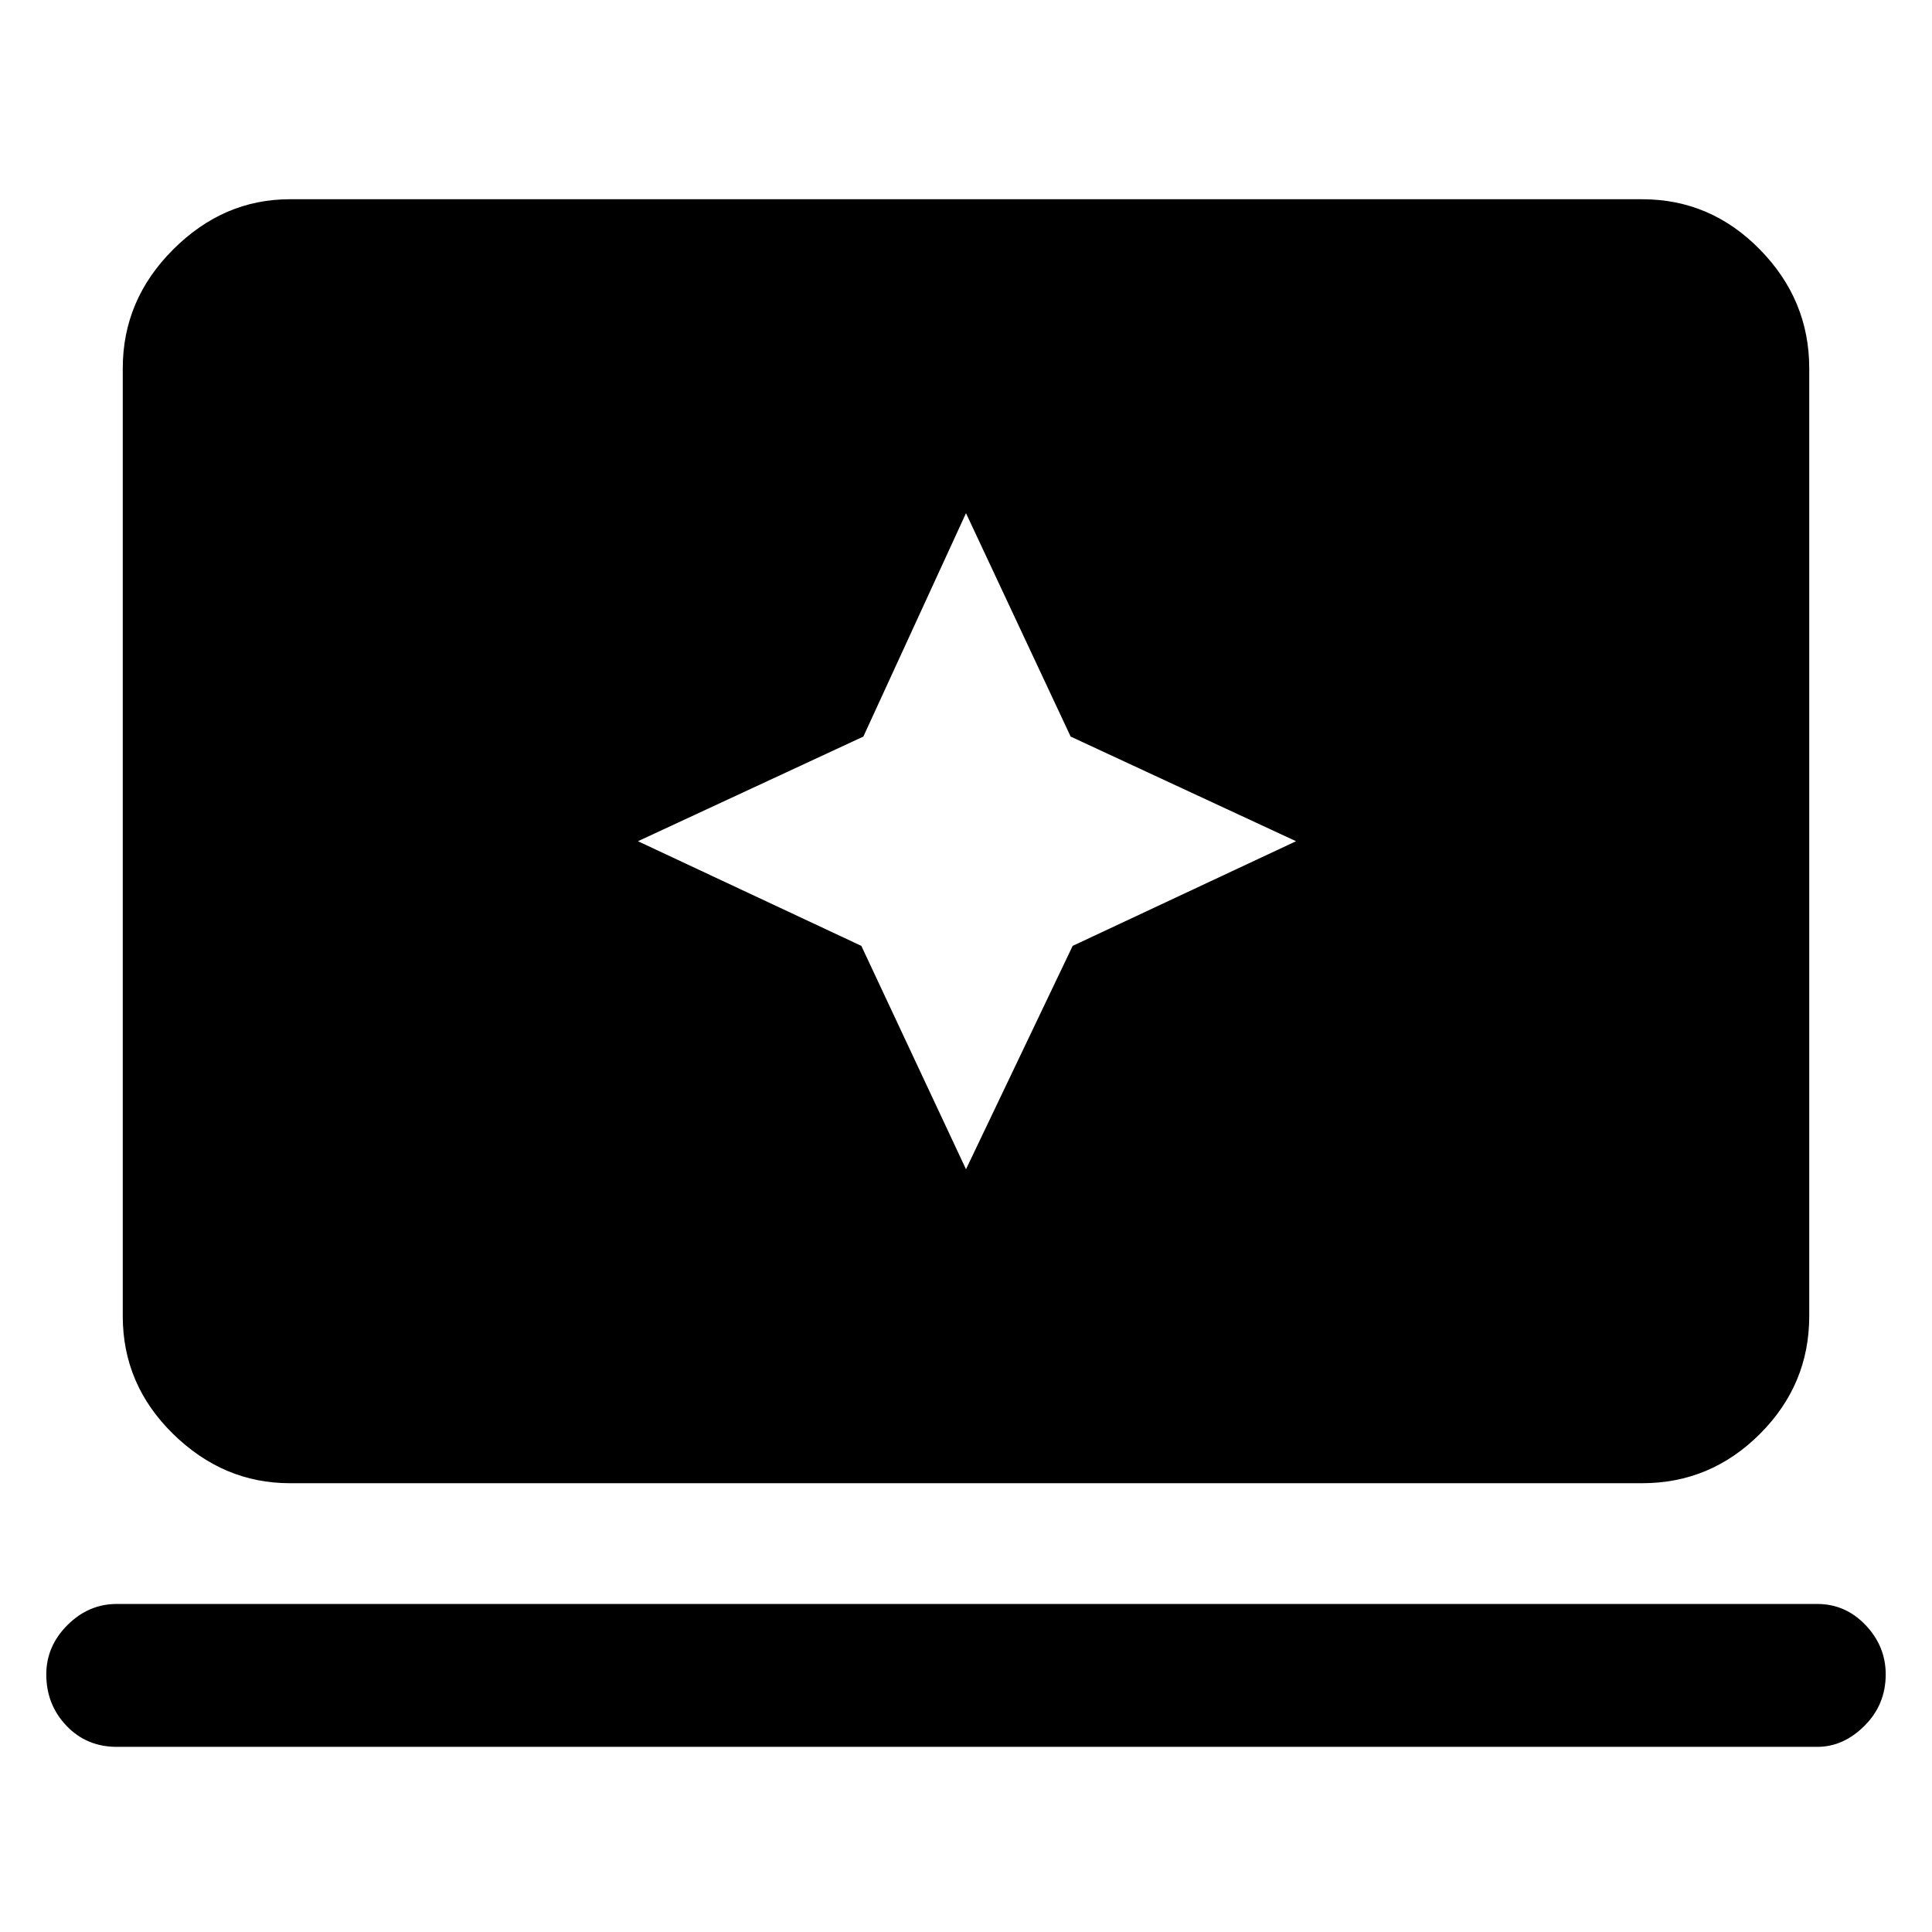 <svg xmlns="http://www.w3.org/2000/svg" height="48" width="48"><path d="m24 29.05 2.65-5.55 5.55-2.6-5.6-2.6-2.6-5.55-2.55 5.55-5.6 2.6 5.55 2.6Zm-16.8 7.8q-1.65 0-2.9-1.225T3.05 32.7V9.15q0-1.7 1.25-2.95 1.25-1.25 2.9-1.25h33.6q1.7 0 2.925 1.25 1.225 1.25 1.225 2.95V32.7q0 1.7-1.225 2.925Q42.5 36.85 40.8 36.85ZM2.9 43.4q-.75 0-1.25-.525t-.5-1.275q0-.7.525-1.225.525-.525 1.225-.525h42.25q.7 0 1.2.525t.5 1.225q0 .75-.525 1.275-.525.525-1.175.525Z"/></svg>